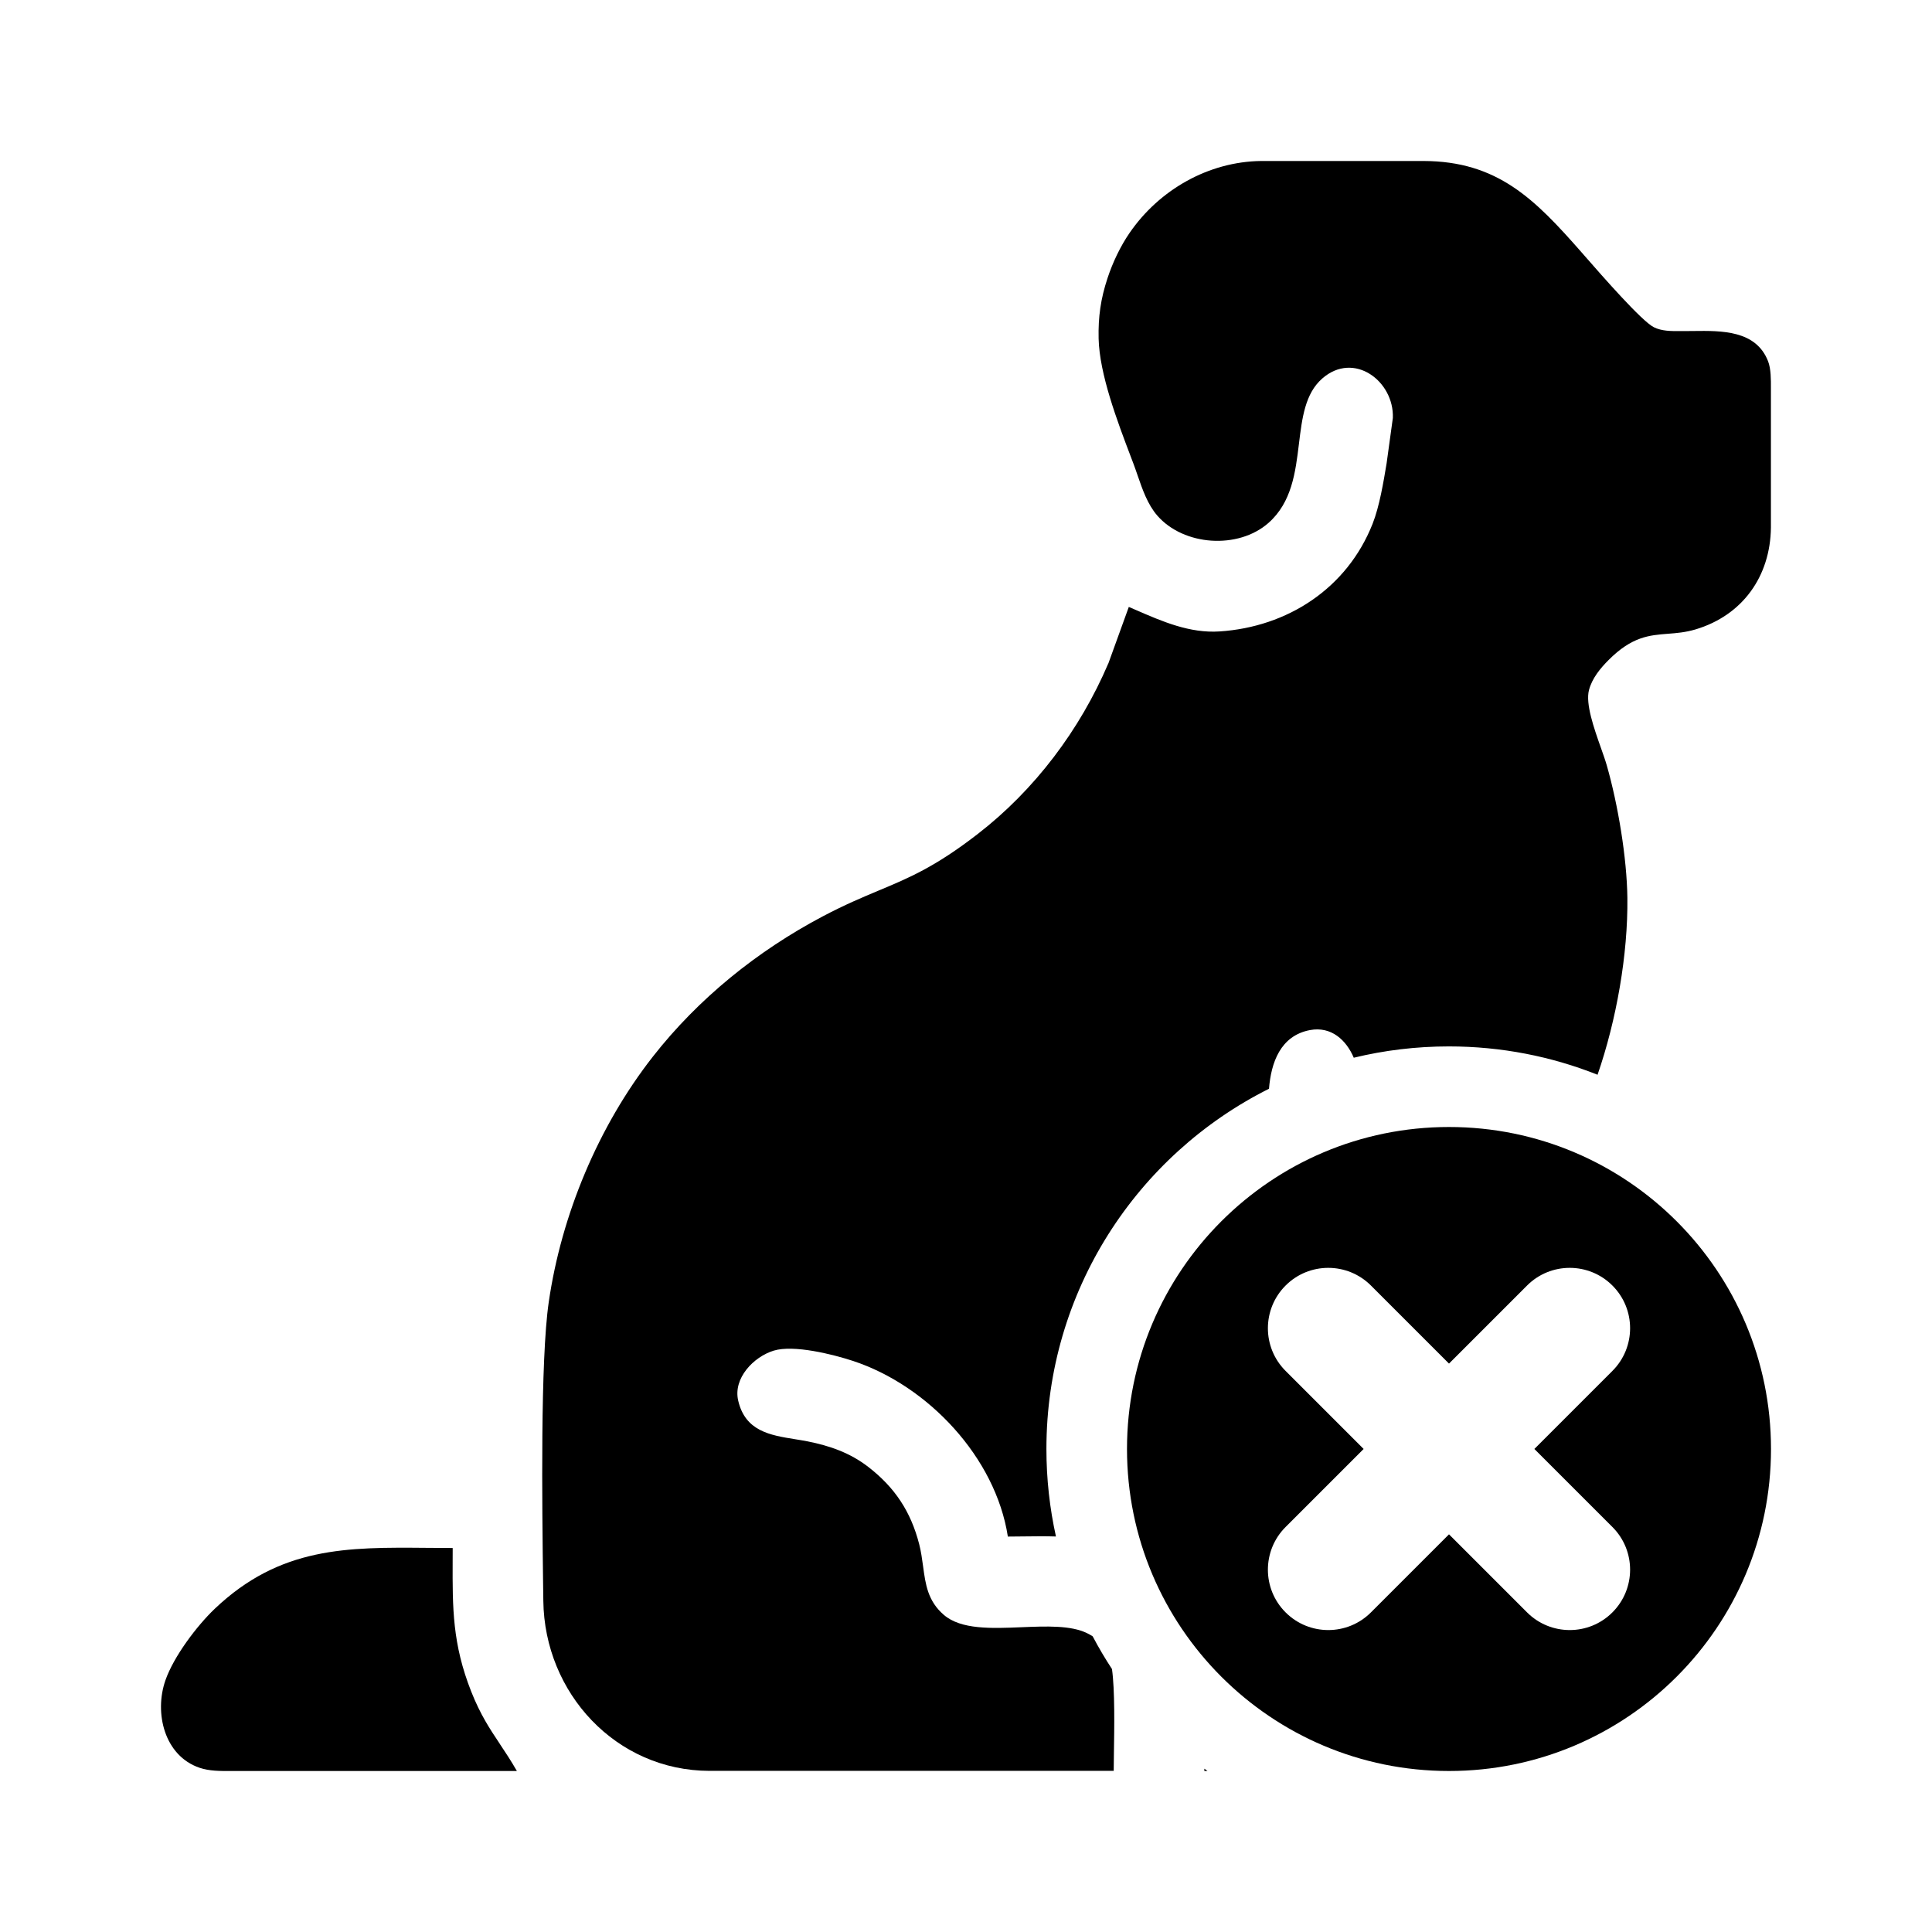 <svg viewBox="0 0 48 48" xmlns="http://www.w3.org/2000/svg"><g><path d="m27.535 16.488.51-1.409c.059.025.117.051.176.076.66.287 1.336.581 2.076.533 1.689-.11 3.17-1.068 3.805-2.675.171-.434.271-1.038.348-1.502l.155-1.127c.034-.915-.967-1.669-1.754-.98-.427.373-.501.981-.579 1.621-.086.708-.177 1.456-.758 1.968-.751.661-2.104.572-2.762-.184-.24-.277-.367-.645-.489-.999-.035-.101-.069-.202-.106-.298-.02-.054-.041-.109-.063-.166-.334-.879-.778-2.049-.799-2.933-.012-.542.051-.987.221-1.502.127-.386.319-.792.55-1.127.737-1.07 1.959-1.768 3.264-1.784h4.035c1.841.003 2.768.95 3.915 2.254.03.034.067.077.111.127.418.478 1.398 1.599 1.698 1.749.199.099.432.097.653.096.033-0.0.065-0.0.097-0.0.075 0.0.153-.001.232-.002.706-.009 1.558-.019 1.857.753.072.188.071.455.07.672-0.0.027-0.0.054-0.0.079v3.38c-.014 1.208-.701 2.181-1.877 2.531-.247.073-.469.091-.683.107-.461.036-.891.069-1.472.651-.21.211-.41.454-.488.747-.09.342.124.948.296 1.435.059.167.113.32.148.443.276.968.497 2.282.51 3.286.016 1.403-.271 3.037-.741 4.394-1.142-.454-2.388-.704-3.692-.704-.815 0-1.607.097-2.365.281-.186-.439-.559-.785-1.086-.687-.739.139-.968.813-1.02 1.458-3.279 1.641-5.53 5.032-5.53 8.948 0 .747.082 1.475.237 2.176-.26-.009-.521-.005-.78-.002-.139.002-.278.004-.415.004-.304-1.967-1.984-3.75-3.848-4.364-.495-.163-1.473-.408-1.971-.255-.496.153-1.009.682-.881 1.239.175.762.795.862 1.407.96.108.017.215.035.319.055.552.11 1.051.284 1.502.631.665.513 1.061 1.114 1.269 1.922.048.186.072.37.097.55.06.447.116.864.516 1.208.429.369 1.188.337 1.934.306.615-.025 1.22-.05 1.626.149.049.024.095.05.138.078.147.279.307.55.479.812.074.527.058 1.471.048 2.097-.003.174-.005.324-.005.433h-10.042c-2.324-.004-4.102-1.934-4.129-4.225-.002-.137-.004-.287-.006-.449-.024-1.937-.07-5.527.14-6.969.315-2.174 1.234-4.374 2.588-6.103 1.135-1.449 2.6-2.628 4.222-3.485.548-.289.985-.472 1.391-.642.749-.313 1.397-.583 2.457-1.403 1.419-1.097 2.541-2.591 3.244-4.236z"/><path d="m29.922 43.942c0 .019-0.0.039-0.0.058h.077c-.026-.019-.051-.039-.077-.058z"/><path d="m12.419 43.329c.135.202.275.413.423.671h-7.039c-.028 0-.056 0-.084 0-.255.001-.518.002-.761-.08-.876-.298-1.131-1.364-.848-2.174.206-.59.776-1.348 1.225-1.776 1.626-1.546 3.293-1.531 5.273-1.514.209.002.422.004.639.004 0 .111-0.0.22-.001.326-.004 1.17-.006 2.058.462 3.242.227.573.459.922.711 1.3z"/><path clip-rule="evenodd" d="m36 44c4.418 0 8-3.582 8-8s-3.582-8-8-8-8 3.582-8 8 3.582 8 8 8zm-1.939-12.061c-.586-.586-1.536-.586-2.121 0-.586.586-.586 1.536 0 2.121l1.939 1.939-1.939 1.939c-.586.586-.586 1.536 0 2.121.586.586 1.536.586 2.121 0l1.939-1.939 1.939 1.939c.586.586 1.536.586 2.121 0 .586-.586.586-1.536 0-2.121l-1.939-1.939 1.939-1.939c.586-.586.586-1.536 0-2.121-.586-.586-1.536-.586-2.121 0l-1.939 1.939z" fill-rule="evenodd"/></g></svg>